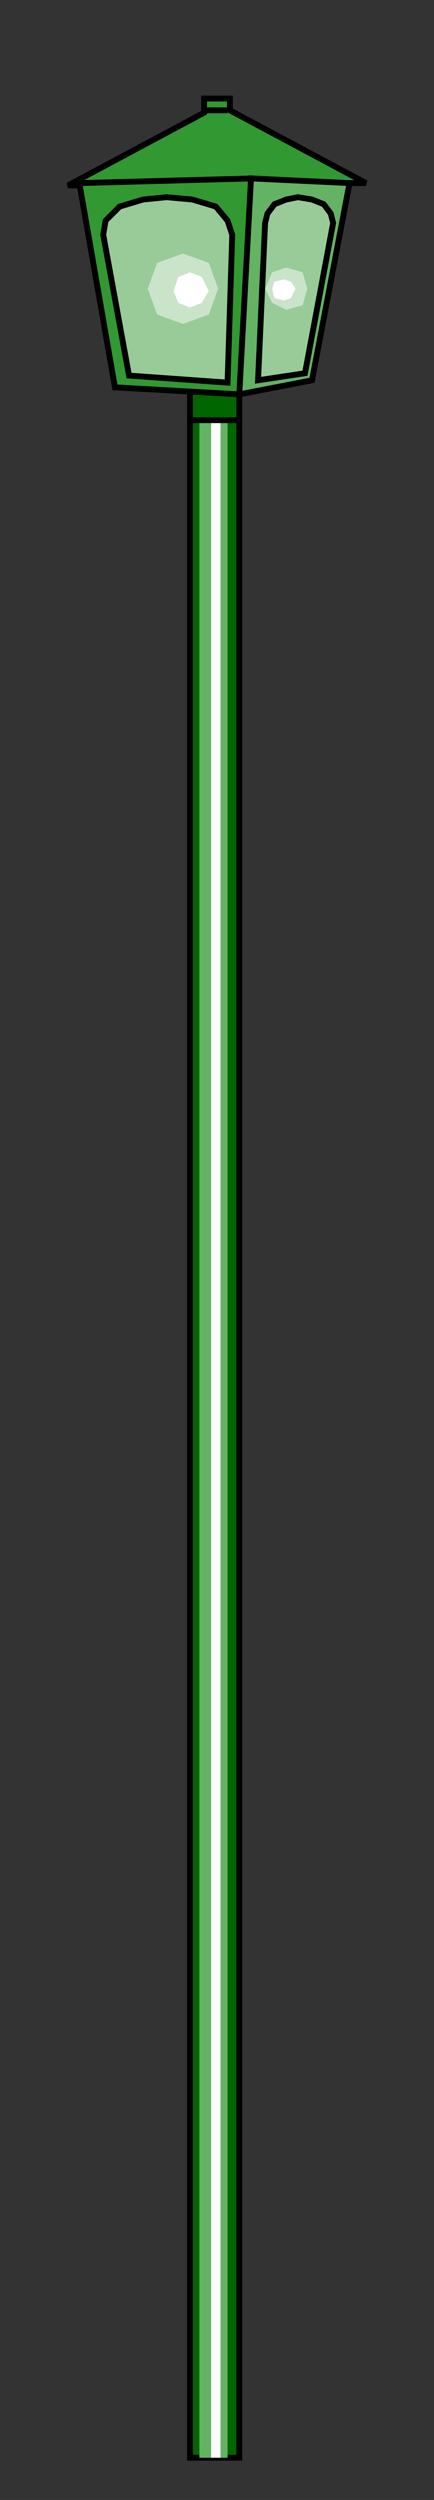 <?xml version="1.0" encoding="utf-8"?>
<!-- Generator: Adobe Illustrator 19.0.0, SVG Export Plug-In . SVG Version: 6.00 Build 0)  -->
<svg version="1.1" id="图层_1" xmlns="http://www.w3.org/2000/svg" xmlns:xlink="http://www.w3.org/1999/xlink" x="0px" y="0px"
	 viewBox="-44 1.2 18.5 106.5" style="enable-background:new -44 1.2 18.5 106.5;" xml:space="preserve">
<rect x="-44" y="1.2" width="18.5" height="106.5" fill="#333333" stroke="none"/>
<style type="text/css">
	.st0{fill:#006600;stroke:#000000;stroke-width:0.25;}
	.st1{fill:#64B264;}
	.st2{fill:#FFFFFF;}
	.st3{fill:#329932;stroke:#000000;stroke-width:0.25;}
	.st4{fill:#64B264;stroke:#000000;stroke-width:0.25;}
	.st5{fill:none;stroke:#000000;stroke-width:0.25;}
	.st6{fill:#98CB98;stroke:#000000;stroke-width:0.25;}
	.st7{fill:#CAE4CA;}
</style>
<path class="st0" d="M-33.8,105.8V19.1h-2.1v86.8h2.1V105.8z"/>
<path class="st1" d="M-34.3,105.8V19.1h-1.2v86.8h1.2V105.8z"/>
<path class="st2" d="M-34.6,105.8V19.1H-35v86.8h0.4V105.8z"/>
<path class="st0" d="M-33.8,17.7v1.4h-2.1v-1.4H-33.8z"/>
<path class="st3" d="M-33.8,18l-5.3-0.3l-1.5-8.6h-0.5l5.8-3.1V5.4h1.1v0.5l5.8,3.1h-4.7L-33.8,18z"/>
<path class="st4" d="M-33.8,18l0.5-9.2l4.2,0.2l-1.6,8.4L-33.8,18z"/>
<path class="st5" d="M-33.2,8.8L-40.6,9"/>
<path class="st6" d="M-34.1,11.2l-0.2-0.6l-0.5-0.6l-1-0.3l-1.1-0.1l-1,0.1l-1,0.3l-0.6,0.6l-0.1,0.6l1.1,6l4.2,0.3L-34.1,11.2z"/>
<path class="st6" d="M-29.8,10.7l-0.1-0.4l-0.3-0.4l-0.5-0.2l-0.6-0.1l-0.5,0.1l-0.5,0.2l-0.3,0.4l-0.1,0.4l-0.3,6.7l2-0.3
	L-29.8,10.7z"/>
<path class="st7" d="M-34.7,13.5l-0.4-1.1l-1.1-0.4l-1.1,0.4l-0.4,1.1l0.4,1.1l1.1,0.4l1.1-0.4L-34.7,13.5z"/>
<path class="st7" d="M-30.9,13.5l-0.2-0.7l-0.7-0.2l-0.6,0.2l-0.3,0.7l0.3,0.6l0.6,0.3l0.7-0.2L-30.9,13.5z"/>
<path class="st2" d="M-35.1,13.6l-0.3-0.6l-0.5-0.2l-0.5,0.2l-0.2,0.6l0.2,0.5l0.5,0.2l0.5-0.2L-35.1,13.6z"/>
<path class="st2" d="M-31.4,13.5l-0.2-0.3l-0.3-0.1l-0.4,0.1l-0.1,0.3l0.1,0.4l0.4,0.1l0.3-0.1L-31.4,13.5z"/>
<path class="st5" d="M-34.3,5.9h-1.1"/>
</svg>
